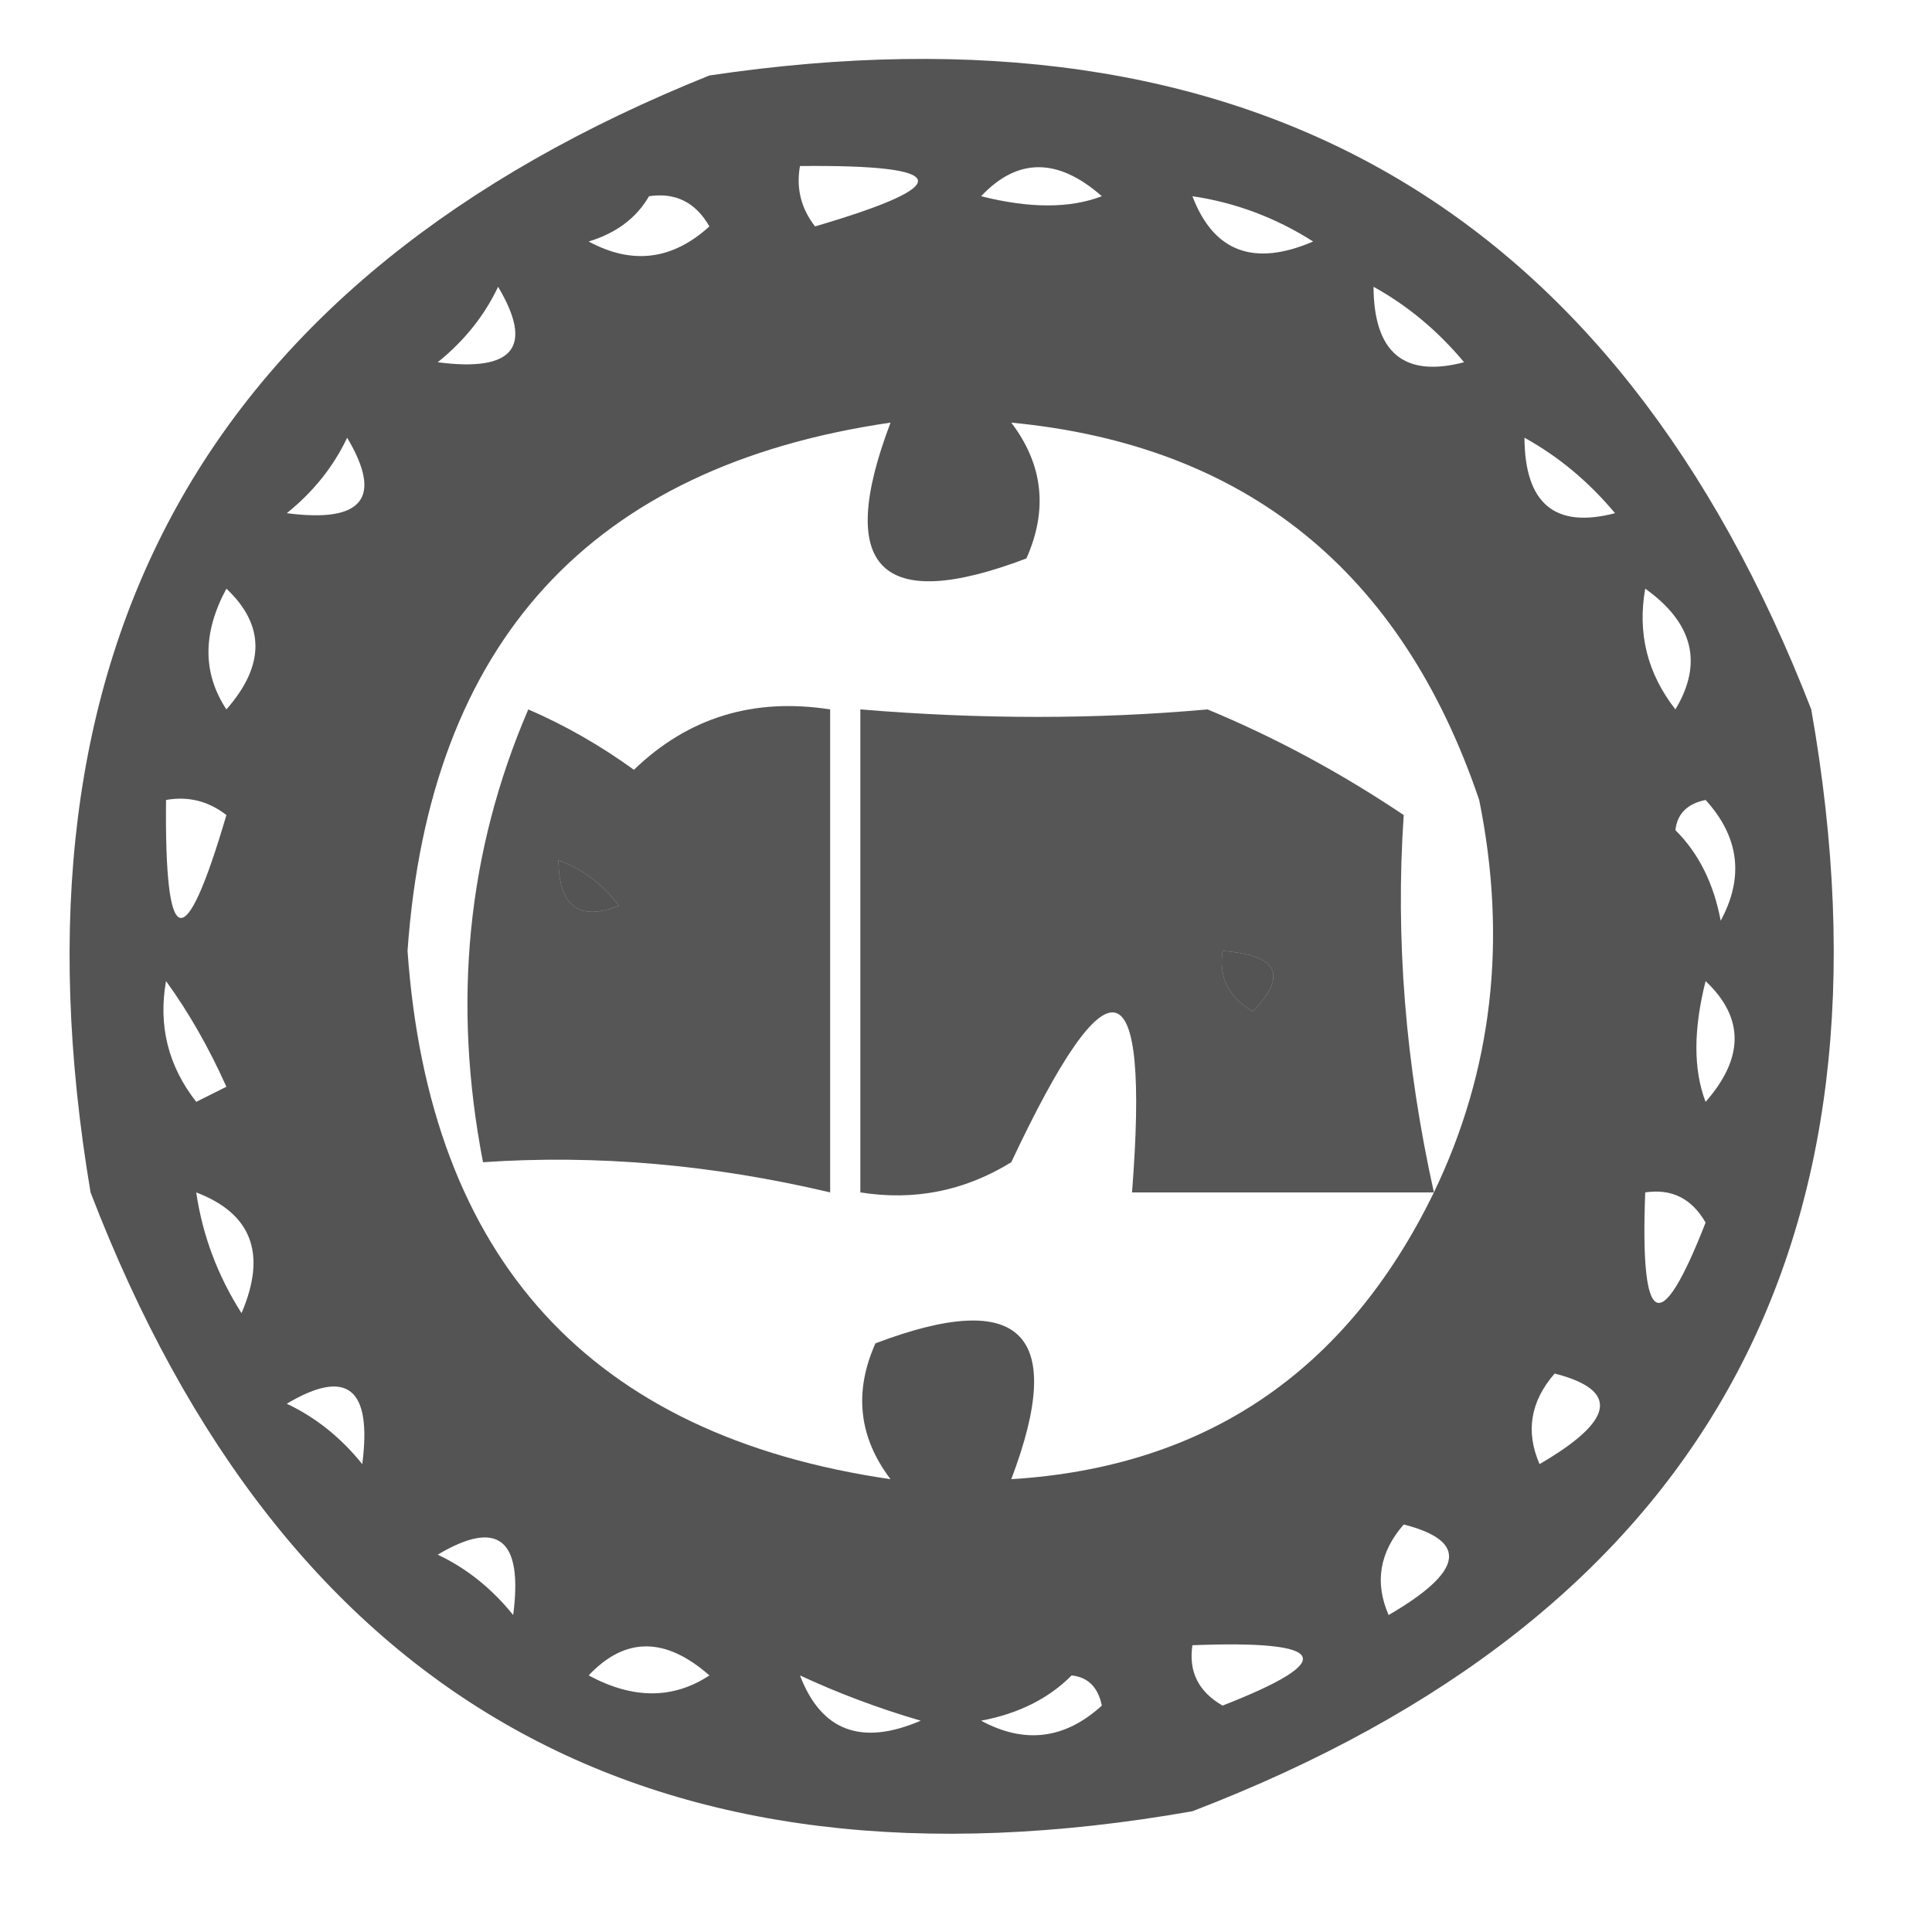 <?xml version="1.0" encoding="UTF-8"?>
<!DOCTYPE svg PUBLIC "-//W3C//DTD SVG 1.1//EN" "http://www.w3.org/Graphics/SVG/1.1/DTD/svg11.dtd">
<svg xmlns="http://www.w3.org/2000/svg" version="1.1" width="64px" height="64px" style="shape-rendering:geometricPrecision; text-rendering:geometricPrecision; image-rendering:optimizeQuality; fill-rule:evenodd; clip-rule:evenodd" xmlns:xlink="http://www.w3.org/1999/xlink">
<g><path style="opacity:0.669" fill="#000000" d="M 23.5,2.5 C 41.362,-0.158 53.529,6.842 60,23.5C 63.15,41.375 56.316,53.541 39.5,60C 21.625,63.15 9.459,56.316 3,39.5C -0.023,21.535 6.81,9.202 23.5,2.5 Z M 26.5,5.5 C 31.539,5.451 31.706,6.118 27,7.5C 26.536,6.906 26.369,6.239 26.5,5.5 Z M 32.5,6.5 C 33.708,5.218 35.042,5.218 36.5,6.5C 35.443,6.906 34.109,6.906 32.5,6.5 Z M 21.5,6.5 C 22.376,6.369 23.043,6.702 23.5,7.5C 22.277,8.614 20.944,8.781 19.5,8C 20.416,7.722 21.082,7.222 21.5,6.5 Z M 39.5,6.5 C 40.922,6.709 42.255,7.209 43.5,8C 41.537,8.844 40.204,8.344 39.5,6.5 Z M 16.5,9.5 C 17.688,11.496 17.021,12.329 14.5,12C 15.38,11.292 16.047,10.458 16.5,9.5 Z M 45.5,9.5 C 46.627,10.122 47.627,10.955 48.5,12C 46.511,12.519 45.511,11.686 45.5,9.5 Z M 47.5,39.5 C 44.614,45.433 39.947,48.6 33.5,49C 35.333,44.167 33.833,42.667 29,44.5C 28.28,46.112 28.446,47.612 29.5,49C 19.558,47.552 14.224,41.718 13.5,31.5C 14.224,21.282 19.558,15.448 29.5,14C 27.667,18.833 29.167,20.333 34,18.5C 34.72,16.888 34.554,15.388 33.5,14C 41.26,14.743 46.427,18.91 49,26.5C 49.939,31.136 49.439,35.469 47.5,39.5 Z M 11.5,14.5 C 12.688,16.496 12.021,17.329 9.5,17C 10.38,16.292 11.047,15.458 11.5,14.5 Z M 50.5,14.5 C 51.627,15.122 52.627,15.955 53.5,17C 51.511,17.519 50.511,16.686 50.5,14.5 Z M 7.5,19.5 C 8.782,20.708 8.782,22.042 7.5,23.5C 6.708,22.3 6.708,20.967 7.5,19.5 Z M 54.5,19.5 C 56.088,20.635 56.421,21.969 55.5,23.5C 54.571,22.311 54.238,20.978 54.5,19.5 Z M 5.5,26.5 C 6.239,26.369 6.906,26.536 7.5,27C 6.118,31.706 5.451,31.539 5.5,26.5 Z M 55.5,27.5 C 55.56,26.957 55.893,26.624 56.5,26.5C 57.614,27.723 57.781,29.056 57,30.5C 56.768,29.262 56.268,28.262 55.5,27.5 Z M 18.5,28.5 C 19.289,28.783 19.956,29.283 20.5,30C 19.184,30.528 18.517,30.028 18.5,28.5 Z M 40.5,31.5 C 42.337,31.64 42.67,32.306 41.5,33.5C 40.703,33.043 40.369,32.376 40.5,31.5 Z M 5.5,32.5 C 6.249,33.531 6.915,34.698 7.5,36C 7.167,36.167 6.833,36.333 6.5,36.5C 5.571,35.311 5.238,33.978 5.5,32.5 Z M 56.5,32.5 C 57.782,33.708 57.782,35.042 56.5,36.5C 56.094,35.443 56.094,34.109 56.5,32.5 Z M 6.5,39.5 C 8.344,40.204 8.844,41.537 8,43.5C 7.209,42.255 6.709,40.922 6.5,39.5 Z M 54.5,39.5 C 55.376,39.369 56.043,39.703 56.5,40.5C 54.993,44.355 54.326,44.021 54.5,39.5 Z M 9.5,46.5 C 11.496,45.312 12.329,45.979 12,48.5C 11.292,47.62 10.458,46.953 9.5,46.5 Z M 51.5,45.5 C 53.657,46.053 53.49,47.053 51,48.5C 50.53,47.423 50.697,46.423 51.5,45.5 Z M 14.5,51.5 C 16.496,50.312 17.329,50.979 17,53.5C 16.292,52.62 15.458,51.953 14.5,51.5 Z M 46.5,50.5 C 48.657,51.053 48.49,52.053 46,53.5C 45.53,52.423 45.697,51.423 46.5,50.5 Z M 19.5,55.5 C 20.708,54.218 22.042,54.218 23.5,55.5C 22.3,56.292 20.967,56.292 19.5,55.5 Z M 39.5,54.5 C 44.021,54.326 44.355,54.993 40.5,56.5C 39.703,56.043 39.369,55.376 39.5,54.5 Z M 26.5,55.5 C 27.766,56.09 29.099,56.59 30.5,57C 28.537,57.844 27.204,57.344 26.5,55.5 Z M 35.5,55.5 C 36.043,55.56 36.376,55.893 36.5,56.5C 35.277,57.614 33.944,57.781 32.5,57C 33.737,56.768 34.737,56.268 35.5,55.5 Z"/></g>
<g><path style="opacity:0.663" fill="#000000" d="M 17.5,23.5 C 18.721,24.028 19.887,24.695 21,25.5C 22.789,23.771 24.956,23.104 27.5,23.5C 27.5,28.833 27.5,34.167 27.5,39.5C 23.59,38.576 19.756,38.243 16,38.5C 14.977,33.202 15.477,28.202 17.5,23.5 Z M 18.5,28.5 C 18.517,30.028 19.184,30.528 20.5,30C 19.956,29.283 19.289,28.783 18.5,28.5 Z"/></g>
<g><path style="opacity:0.664" fill="#000000" d="M 47.5,39.5 C 44.167,39.5 40.833,39.5 37.5,39.5C 38.094,31.898 36.76,31.565 33.5,38.5C 31.955,39.452 30.288,39.785 28.5,39.5C 28.5,34.167 28.5,28.833 28.5,23.5C 32.488,23.831 36.322,23.831 40,23.5C 42.244,24.43 44.41,25.597 46.5,27C 46.222,31.093 46.556,35.259 47.5,39.5 Z M 40.5,31.5 C 40.369,32.376 40.703,33.043 41.5,33.5C 42.67,32.306 42.337,31.64 40.5,31.5 Z"/></g>
</svg>
